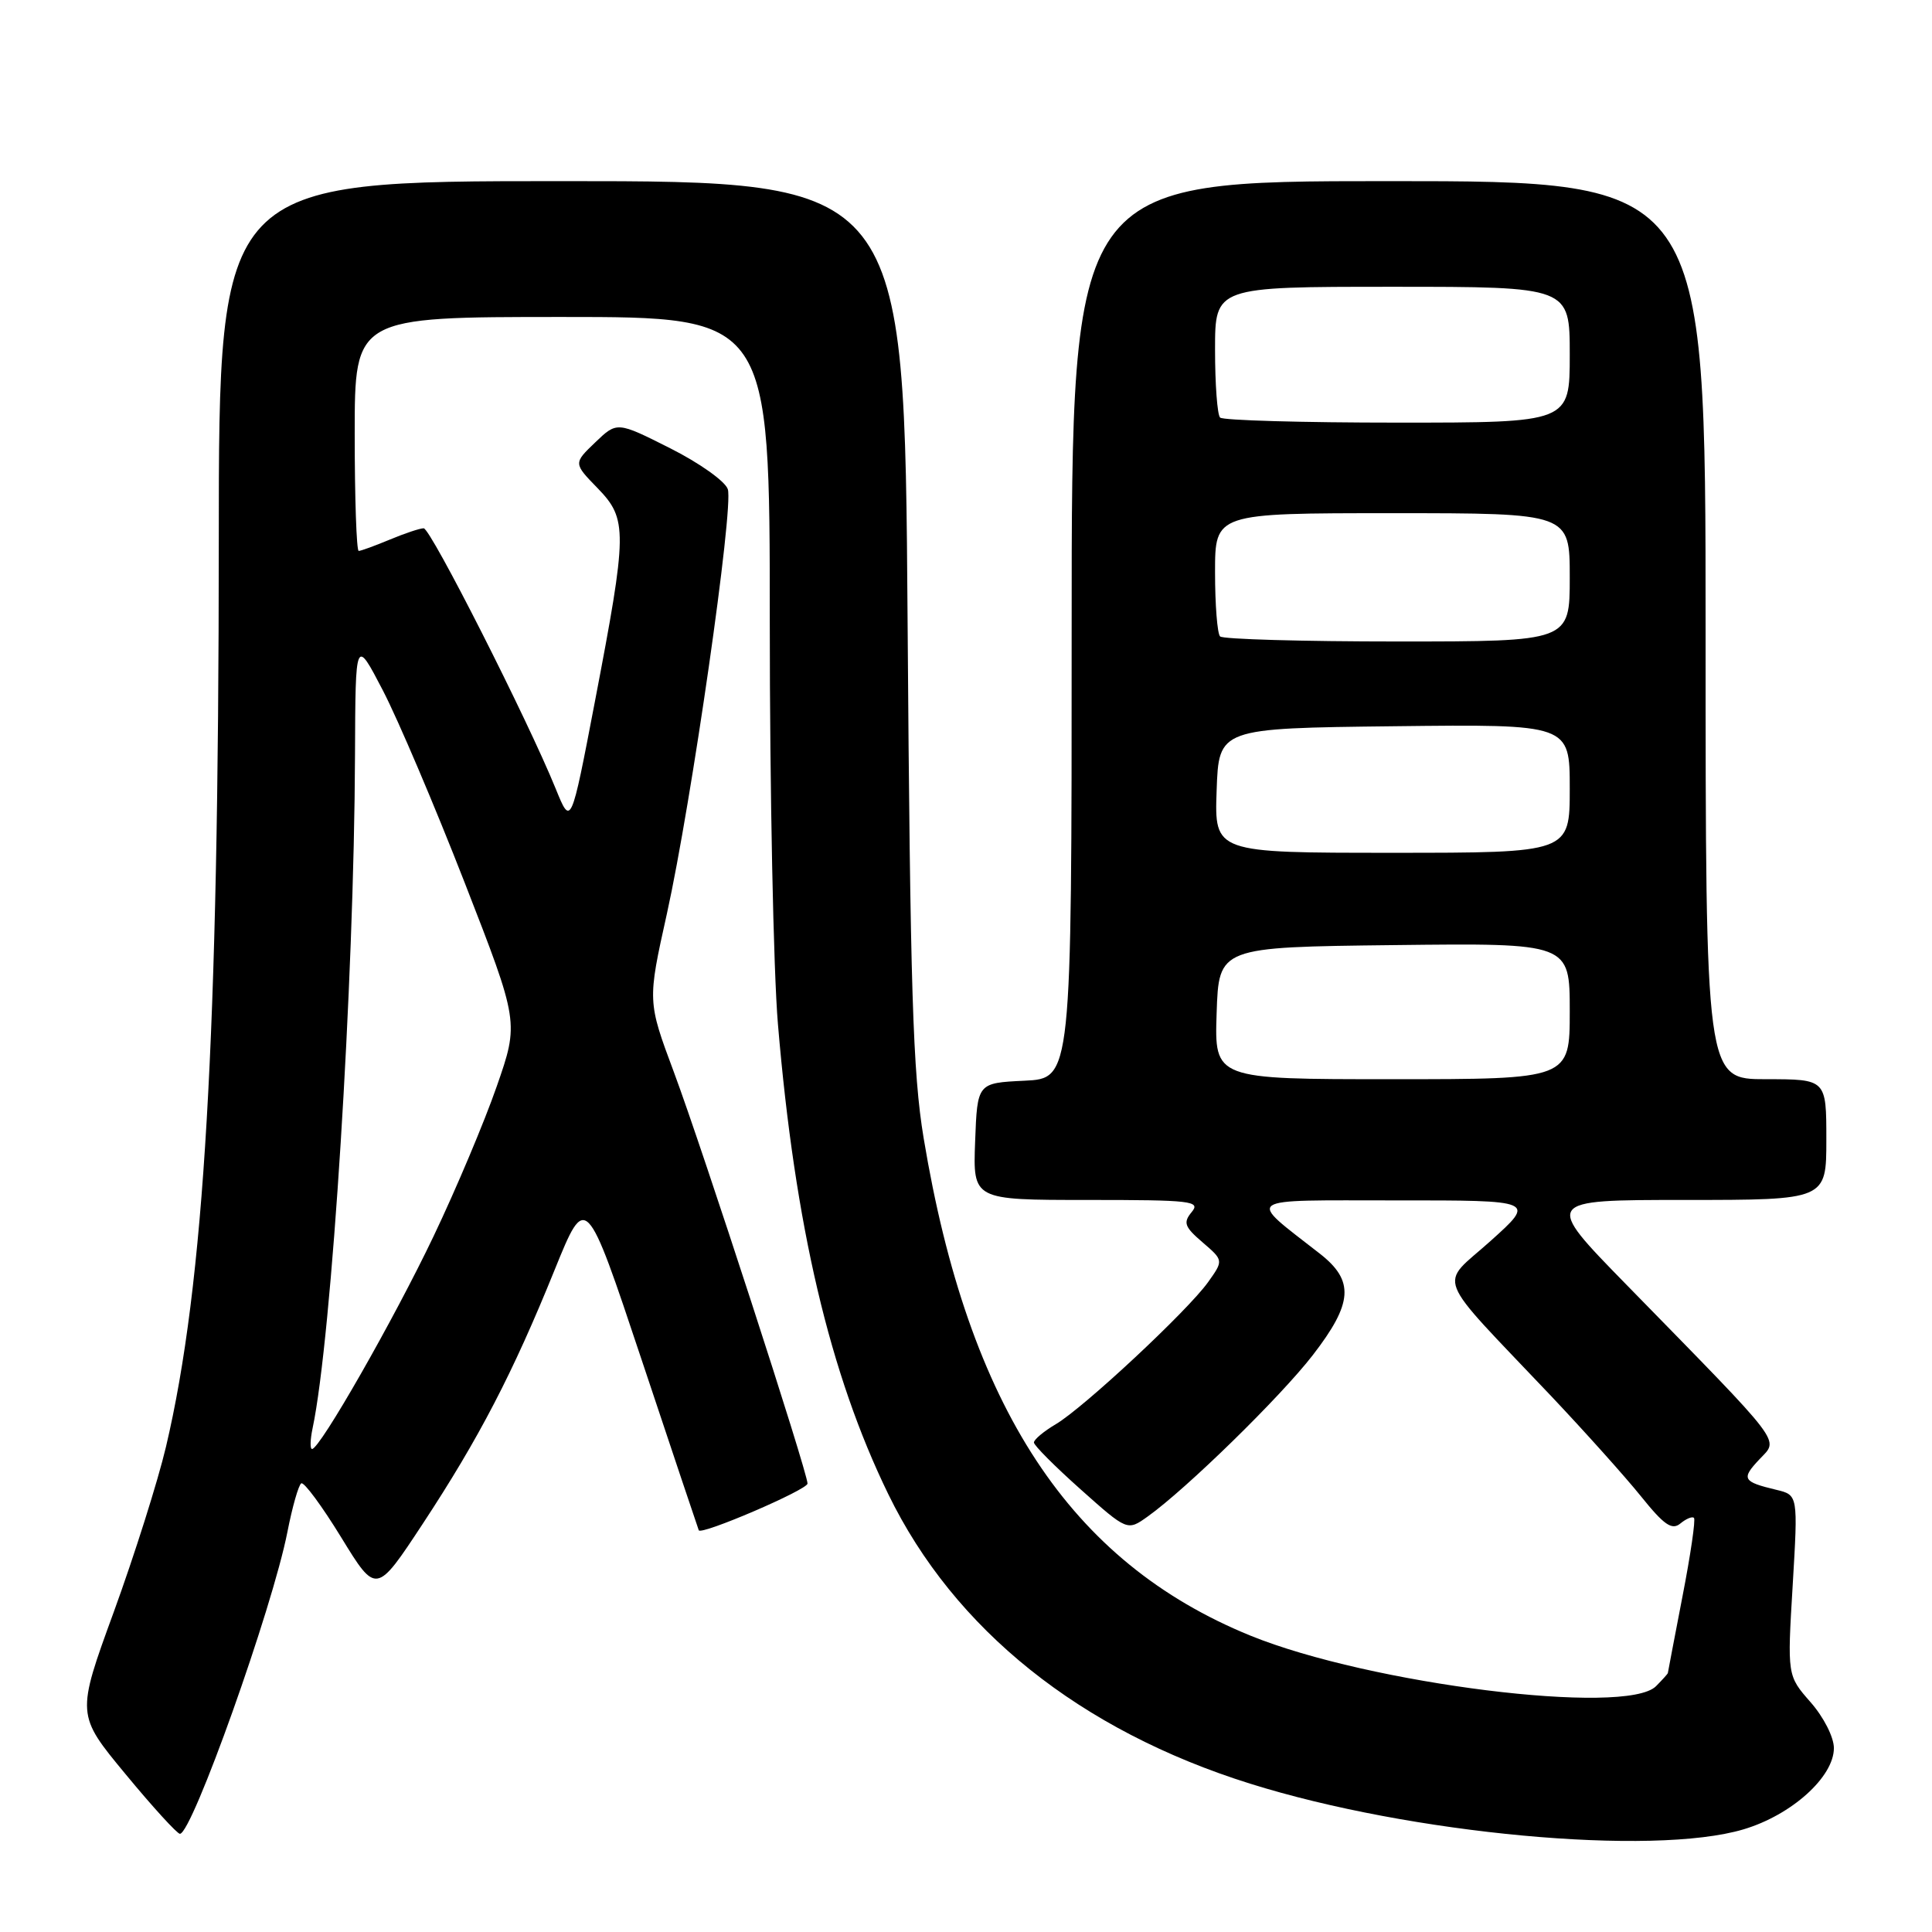 <?xml version="1.0" encoding="UTF-8" standalone="no"?>
<!DOCTYPE svg PUBLIC "-//W3C//DTD SVG 1.1//EN" "http://www.w3.org/Graphics/SVG/1.1/DTD/svg11.dtd" >
<svg xmlns="http://www.w3.org/2000/svg" xmlns:xlink="http://www.w3.org/1999/xlink" version="1.1" viewBox="0 0 256 256">
 <g >
 <path fill="currentColor"
d=" M 231.02 242.40 C 237.38 240.51 243.00 235.46 243.00 231.63 C 243.00 230.19 241.65 227.53 239.91 225.55 C 236.82 222.03 236.82 222.03 237.54 210.07 C 238.25 198.10 238.25 198.10 235.38 197.41 C 230.91 196.34 230.69 195.96 233.12 193.38 C 235.72 190.60 236.75 191.96 215.53 170.25 C 204.53 159.00 204.53 159.00 223.27 159.00 C 242.00 159.00 242.00 159.00 242.00 151.00 C 242.00 143.00 242.00 143.00 234.00 143.00 C 226.00 143.00 226.00 143.00 226.00 83.50 C 226.00 24.00 226.00 24.00 184.00 24.00 C 142.00 24.00 142.00 24.00 142.00 83.45 C 142.00 142.90 142.00 142.90 135.75 143.20 C 129.50 143.50 129.50 143.50 129.21 151.25 C 128.92 159.00 128.92 159.00 144.08 159.00 C 157.92 159.00 159.13 159.14 157.90 160.61 C 156.75 162.01 156.95 162.56 159.35 164.62 C 162.13 167.01 162.13 167.01 160.07 169.90 C 157.38 173.67 143.59 186.54 139.89 188.72 C 138.30 189.66 137.00 190.75 137.00 191.14 C 137.00 191.52 139.79 194.32 143.19 197.35 C 149.38 202.87 149.38 202.87 152.07 200.95 C 157.19 197.30 169.69 185.08 173.96 179.55 C 179.28 172.66 179.48 169.71 174.89 166.12 C 165.14 158.50 164.33 159.06 185.00 159.06 C 203.50 159.05 203.50 159.05 197.50 164.44 C 190.64 170.60 189.74 168.32 205.55 185.00 C 209.97 189.68 215.32 195.64 217.43 198.26 C 220.50 202.08 221.54 202.80 222.66 201.87 C 223.42 201.24 224.24 200.90 224.46 201.13 C 224.69 201.36 224.01 206.03 222.94 211.52 C 221.88 217.01 221.01 221.58 221.00 221.68 C 221.00 221.78 220.29 222.56 219.43 223.43 C 215.46 227.39 181.47 223.15 165.69 216.73 C 141.79 206.99 128.31 186.48 122.39 150.82 C 120.95 142.15 120.61 131.17 120.26 82.25 C 119.85 24.00 119.85 24.00 74.42 24.00 C 29.00 24.00 29.00 24.00 28.99 71.75 C 28.98 137.59 27.07 170.22 21.99 191.72 C 20.92 196.25 17.81 206.08 15.08 213.58 C 10.11 227.20 10.11 227.20 16.65 235.10 C 20.24 239.45 23.48 242.99 23.84 242.99 C 25.46 242.96 36.09 213.13 38.08 203.01 C 38.73 199.68 39.56 196.77 39.92 196.55 C 40.28 196.33 42.66 199.55 45.21 203.71 C 49.85 211.28 49.85 211.28 56.03 201.89 C 63.45 190.61 67.96 181.94 73.49 168.27 C 77.64 158.04 77.64 158.04 85.05 180.27 C 89.13 192.50 92.52 202.62 92.59 202.77 C 92.90 203.46 107.00 197.40 107.00 196.58 C 107.00 195.07 93.12 152.33 89.30 142.08 C 85.79 132.67 85.79 132.67 88.37 121.06 C 91.62 106.36 97.23 67.31 96.44 64.83 C 96.12 63.79 92.68 61.35 88.81 59.40 C 81.76 55.85 81.76 55.85 78.87 58.62 C 75.98 61.39 75.98 61.39 79.19 64.69 C 83.17 68.80 83.15 70.40 78.82 93.00 C 75.66 109.50 75.66 109.50 73.63 104.50 C 69.91 95.35 57.06 70.00 56.14 70.00 C 55.65 70.00 53.63 70.67 51.65 71.50 C 49.68 72.32 47.82 73.00 47.53 73.00 C 47.24 73.00 47.00 66.03 47.00 57.50 C 47.00 42.00 47.00 42.00 74.50 42.00 C 102.00 42.00 102.00 42.00 102.00 82.45 C 102.00 104.69 102.48 128.65 103.08 135.70 C 105.33 162.42 109.94 182.06 117.71 198.00 C 126.45 215.94 143.14 229.29 165.63 236.34 C 186.91 243.02 218.95 245.99 231.02 242.40 Z  M 41.42 189.25 C 43.96 177.28 46.93 130.16 47.04 100.00 C 47.10 84.50 47.10 84.50 50.74 91.50 C 52.74 95.35 57.62 106.82 61.58 116.98 C 68.78 135.46 68.78 135.46 65.81 143.98 C 64.18 148.67 60.42 157.59 57.45 163.81 C 52.21 174.80 42.39 192.00 41.35 192.00 C 41.07 192.00 41.10 190.76 41.42 189.25 Z  M 161.21 134.25 C 161.50 125.50 161.50 125.50 184.75 125.23 C 208.00 124.96 208.00 124.96 208.00 133.98 C 208.00 143.00 208.00 143.00 184.46 143.00 C 160.92 143.00 160.92 143.00 161.21 134.25 Z  M 161.21 104.75 C 161.50 96.50 161.50 96.50 184.75 96.23 C 208.00 95.96 208.00 95.96 208.00 104.48 C 208.00 113.00 208.00 113.00 184.46 113.00 C 160.92 113.00 160.92 113.00 161.21 104.75 Z  M 161.67 84.33 C 161.30 83.97 161.00 80.14 161.00 75.83 C 161.00 68.00 161.00 68.00 184.50 68.00 C 208.00 68.00 208.00 68.00 208.00 76.50 C 208.00 85.00 208.00 85.00 185.17 85.00 C 172.61 85.00 162.03 84.70 161.67 84.33 Z  M 161.67 55.33 C 161.30 54.97 161.00 50.92 161.00 46.33 C 161.00 38.00 161.00 38.00 184.50 38.00 C 208.00 38.00 208.00 38.00 208.00 47.00 C 208.00 56.00 208.00 56.00 185.17 56.00 C 172.61 56.00 162.03 55.70 161.67 55.33 Z "/>
</g>
</svg>